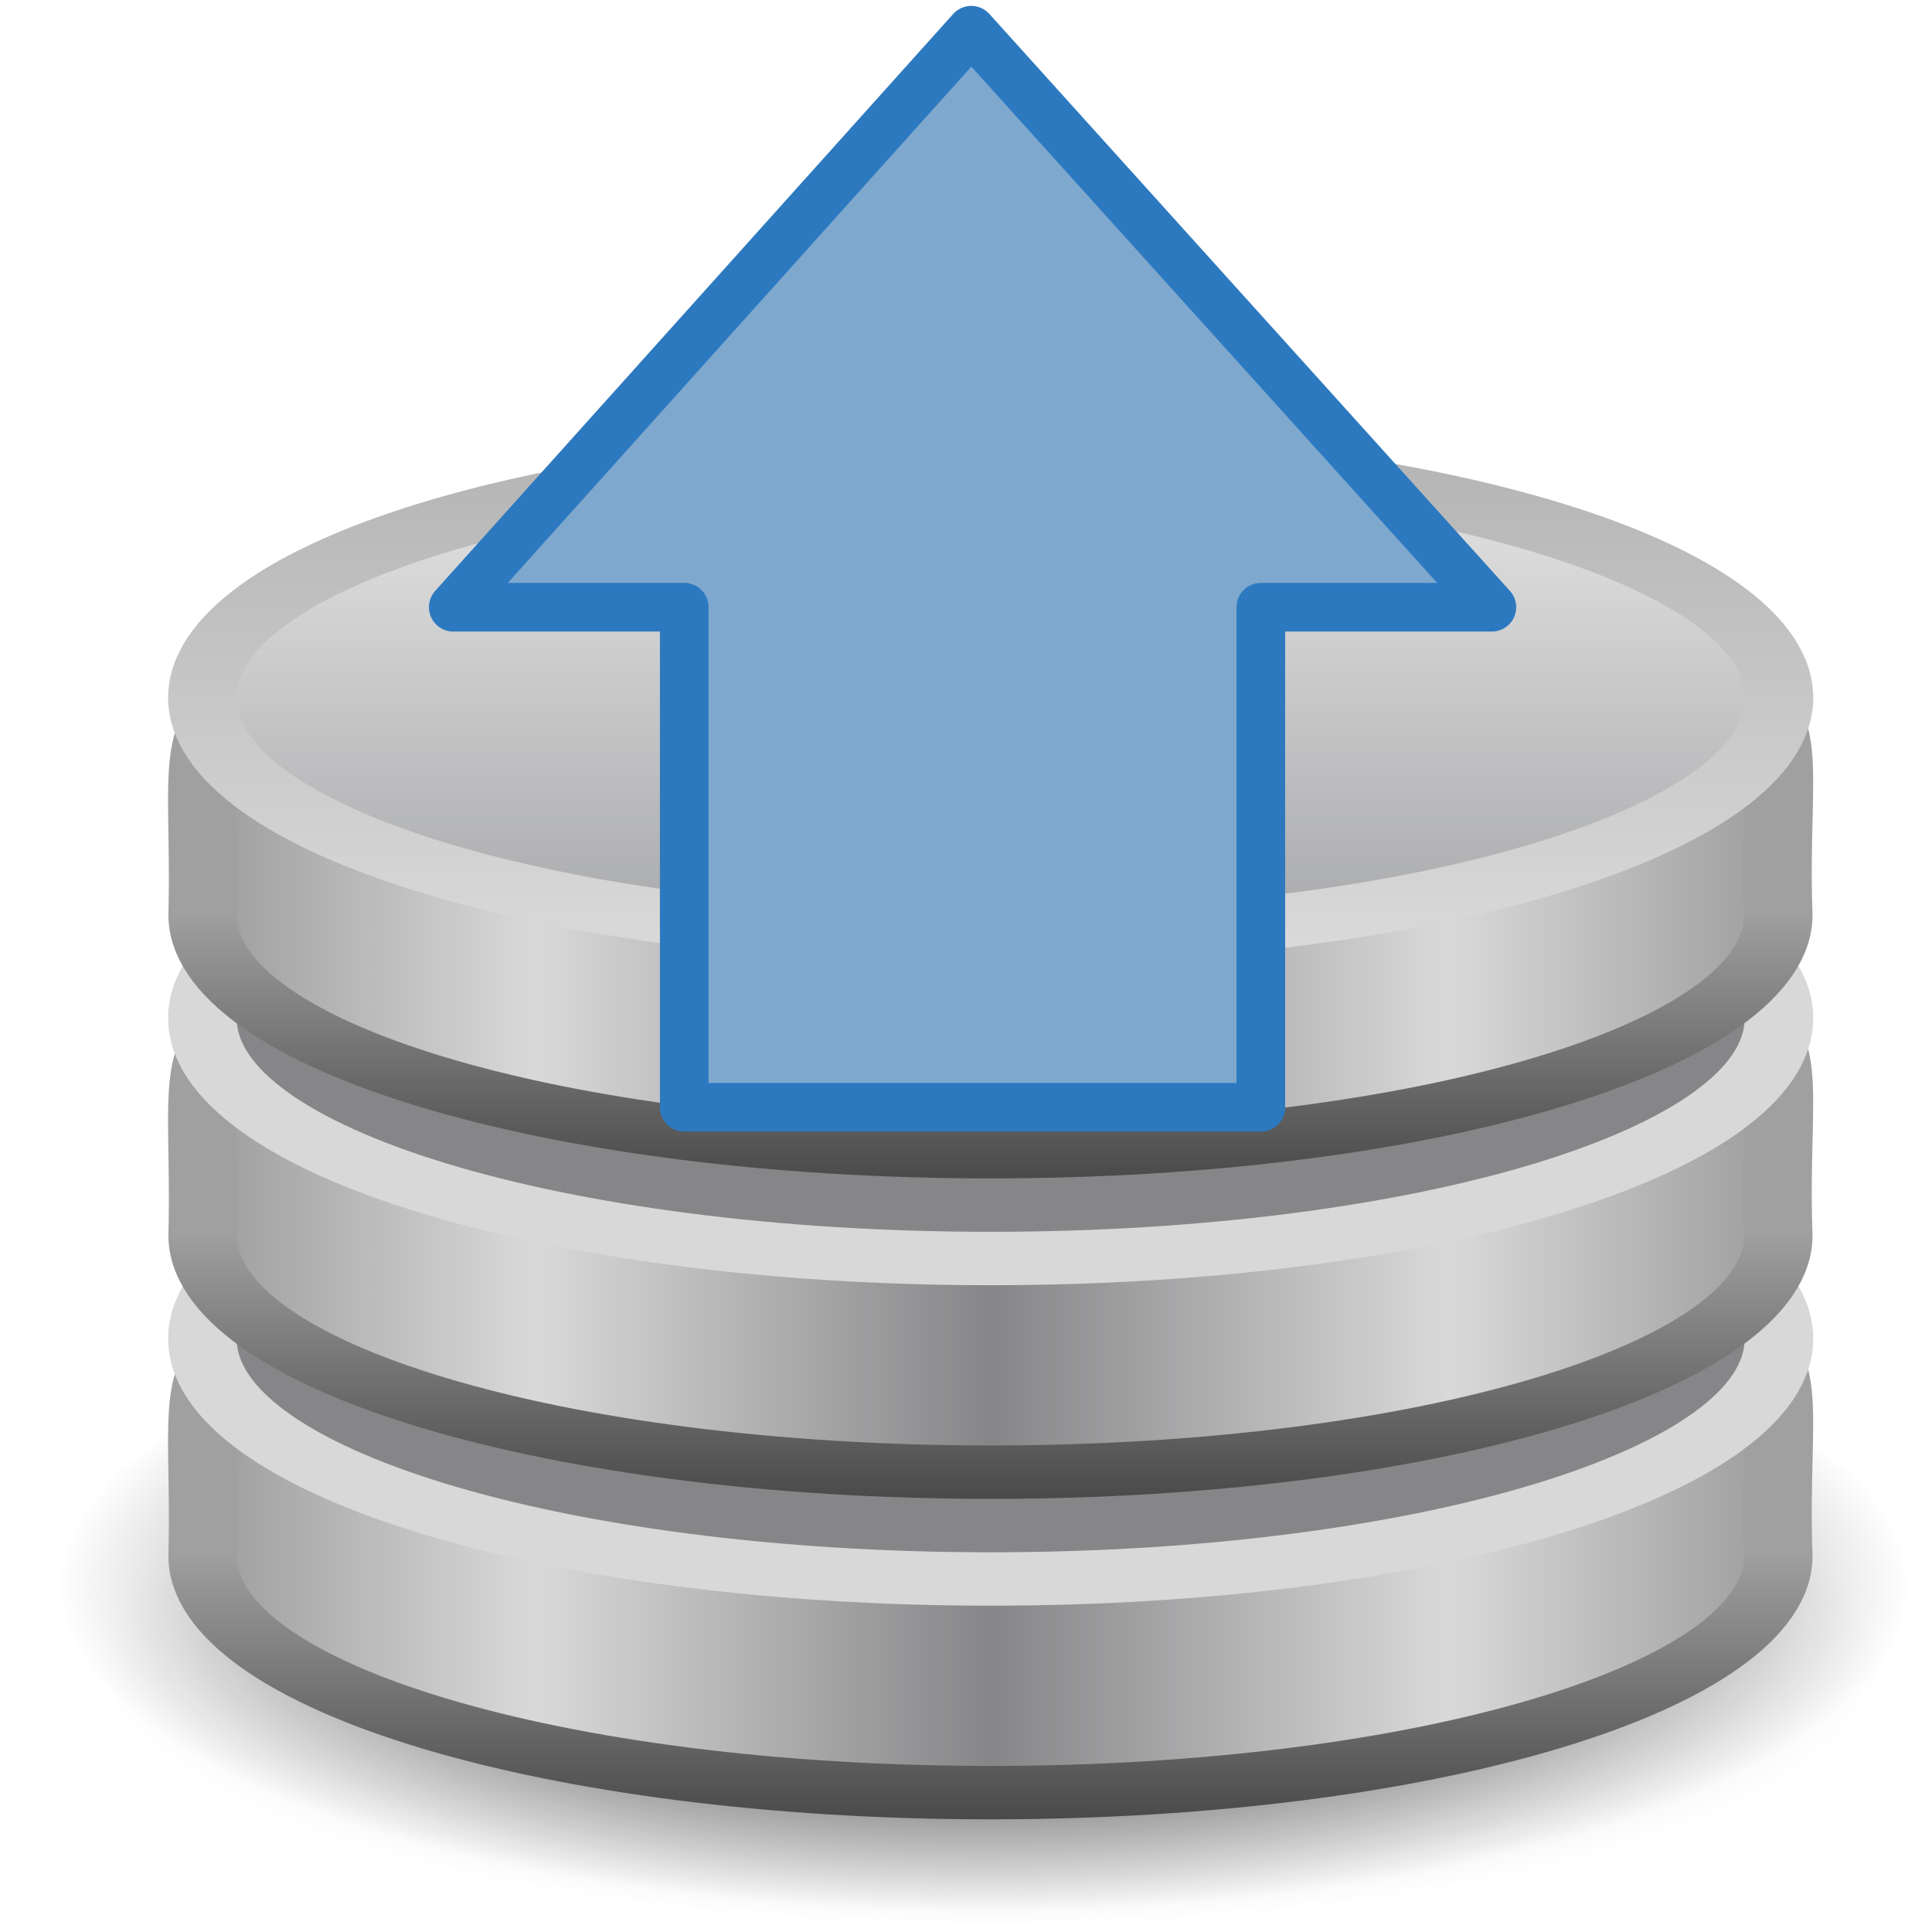 <?xml version="1.0" encoding="UTF-8" standalone="no"?>
<!-- Created with Inkscape (http://www.inkscape.org/) -->

<svg
   xmlns:dc="http://purl.org/dc/elements/1.1/"
   xmlns:cc="http://creativecommons.org/ns#"
   xmlns:rdf="http://www.w3.org/1999/02/22-rdf-syntax-ns#"
   xmlns:svg="http://www.w3.org/2000/svg"
   xmlns="http://www.w3.org/2000/svg"
   xmlns:xlink="http://www.w3.org/1999/xlink"
   xmlns:sodipodi="http://sodipodi.sourceforge.net/DTD/sodipodi-0.dtd"
   xmlns:inkscape="http://www.inkscape.org/namespaces/inkscape"
   version="1.0"
   width="48"
   height="48"
   id="svg3786"
   inkscape:version="0.47 r22583"
   sodipodi:docname="custom-open-data.svg">
  <sodipodi:namedview
     pagecolor="#ffffff"
     bordercolor="#666666"
     borderopacity="1"
     objecttolerance="10"
     gridtolerance="10"
     guidetolerance="10"
     inkscape:pageopacity="0"
     inkscape:pageshadow="2"
     inkscape:window-width="908"
     inkscape:window-height="607"
     id="namedview90"
     showgrid="false"
     inkscape:zoom="2.4583334"
     inkscape:cx="53.064663"
     inkscape:cy="23.961513"
     inkscape:window-x="306"
     inkscape:window-y="48"
     inkscape:window-maximized="0"
     inkscape:current-layer="svg3786" />
  <defs
     id="defs3788">
    <linearGradient
       id="linearGradient3777">
      <stop
         offset="0"
         style="stop-color:#7ea8ce;stop-opacity:1"
         id="stop3779" />
      <stop
         offset="0.763"
         style="stop-color:#568dc0;stop-opacity:0.816"
         id="stop3781" />
      <stop
         offset="1"
         style="stop-color:#2c78c0;stop-opacity:0"
         id="stop3783" />
    </linearGradient>
    <linearGradient
       id="linearGradient3771">
      <stop
         id="stop3773"
         offset="0"
         style="stop-color:#7ea8ce;stop-opacity:1;" />
      <stop
         id="stop3775"
         offset="1"
         style="stop-color:#7ea8ce;stop-opacity:0;" />
    </linearGradient>
    <linearGradient
       id="linearGradient3763">
      <stop
         style="stop-color:#7ea8ce;stop-opacity:1;"
         offset="0"
         id="stop3765" />
      <stop
         style="stop-color:#7ea8ce;stop-opacity:0;"
         offset="1"
         id="stop3767" />
    </linearGradient>
    <inkscape:perspective
       sodipodi:type="inkscape:persp3d"
       inkscape:vp_x="0 : 24 : 1"
       inkscape:vp_y="0 : 1000 : 0"
       inkscape:vp_z="48 : 24 : 1"
       inkscape:persp3d-origin="24 : 16 : 1"
       id="perspective94" />
    <linearGradient
       x1="8.527"
       y1="33.332"
       x2="57.411"
       y2="33.332"
       id="linearGradient2901"
       xlink:href="#linearGradient4222"
       gradientUnits="userSpaceOnUse"
       gradientTransform="matrix(0,0.798,-0.791,0,44.89,-5.611)" />
    <linearGradient
       id="linearGradient4222">
      <stop
         id="stop4224"
         style="stop-color:#ffffff;stop-opacity:1"
         offset="0" />
      <stop
         id="stop4226"
         style="stop-color:#ffffff;stop-opacity:0"
         offset="1" />
    </linearGradient>
    <linearGradient
       id="linearGradient2264">
      <stop
         id="stop2266"
         style="stop-color:#d7e866;stop-opacity:1"
         offset="0" />
      <stop
         id="stop2268"
         style="stop-color:#8cab2a;stop-opacity:1"
         offset="1" />
    </linearGradient>
    <linearGradient
       x1="28.671"
       y1="23.891"
       x2="1.31"
       y2="23.891"
       id="linearGradient3390"
       xlink:href="#linearGradient2264"
       gradientUnits="userSpaceOnUse"
       gradientTransform="matrix(0,-0.688,-0.685,0,40.376,29.771)" />
    <linearGradient
       id="linearGradient5048-8">
      <stop
         id="stop5050-1"
         style="stop-color:#000000;stop-opacity:0"
         offset="0" />
      <stop
         id="stop5056-2"
         style="stop-color:#000000;stop-opacity:1"
         offset="0.5" />
      <stop
         id="stop5052-9"
         style="stop-color:#000000;stop-opacity:0"
         offset="1" />
    </linearGradient>
    <radialGradient
       cx="605.714"
       cy="486.648"
       r="117.143"
       fx="605.714"
       fy="486.648"
       id="radialGradient2939"
       xlink:href="#linearGradient5060-3"
       gradientUnits="userSpaceOnUse"
       gradientTransform="matrix(0.045,0,0,0.021,15.232,34.84)" />
    <linearGradient
       id="linearGradient5060-3">
      <stop
         id="stop5062-9"
         style="stop-color:#000000;stop-opacity:1"
         offset="0" />
      <stop
         id="stop5064-0"
         style="stop-color:#000000;stop-opacity:0"
         offset="1" />
    </linearGradient>
    <radialGradient
       cx="605.714"
       cy="486.648"
       r="117.143"
       fx="605.714"
       fy="486.648"
       id="radialGradient2936"
       xlink:href="#linearGradient5060-3"
       gradientUnits="userSpaceOnUse"
       gradientTransform="matrix(-0.045,0,0,0.021,32.454,34.84)" />
    <linearGradient
       x1="29.938"
       y1="41"
       x2="30"
       y2="50"
       id="linearGradient2933"
       xlink:href="#linearGradient2215-8"
       gradientUnits="userSpaceOnUse"
       gradientTransform="matrix(1.002,0,0,0.76,-5.208,7.325)" />
    <linearGradient
       id="linearGradient2215-8">
      <stop
         id="stop2223-8"
         style="stop-color:#7a7a7a;stop-opacity:1"
         offset="0" />
      <stop
         id="stop2219-5"
         style="stop-color:#474747;stop-opacity:1"
         offset="1" />
    </linearGradient>
    <radialGradient
       cx="11.734"
       cy="8.49"
       r="23.048"
       fx="11.734"
       fy="8.49"
       id="radialGradient2927"
       xlink:href="#linearGradient7056-0"
       gradientUnits="userSpaceOnUse"
       gradientTransform="matrix(1.377,0.697,-0.468,0.924,-0.206,-0.55)" />
    <linearGradient
       id="linearGradient7056-0">
      <stop
         id="stop7064-9"
         style="stop-color:#e6e6e6;stop-opacity:1"
         offset="0" />
      <stop
         id="stop7060-6"
         style="stop-color:#c8c8c8;stop-opacity:1"
         offset="1" />
    </linearGradient>
    <linearGradient
       x1="17.814"
       y1="29.797"
       x2="18.073"
       y2="10"
       id="linearGradient2929"
       xlink:href="#linearGradient3484-3"
       gradientUnits="userSpaceOnUse"
       gradientTransform="translate(-0.157,1.388)" />
    <linearGradient
       id="linearGradient3484-3">
      <stop
         id="stop3486-8"
         style="stop-color:#969696;stop-opacity:1"
         offset="0" />
      <stop
         id="stop3488-5"
         style="stop-color:#b4b4b4;stop-opacity:1"
         offset="1" />
    </linearGradient>
    <radialGradient
       cx="141.747"
       cy="206.426"
       r="78.728"
       fx="141.747"
       fy="206.426"
       id="radialGradient2923"
       xlink:href="#linearGradient4035"
       gradientUnits="userSpaceOnUse"
       gradientTransform="matrix(0.352,-0.005,0.003,0.289,-27.181,-22.829)" />
    <linearGradient
       id="linearGradient4035">
      <stop
         id="stop4037"
         style="stop-color:#f5f5f5;stop-opacity:1"
         offset="0" />
      <stop
         id="stop4039"
         style="stop-color:#e7e7e7;stop-opacity:1"
         offset="0.47" />
      <stop
         id="stop4041"
         style="stop-color:#8c8c8c;stop-opacity:1"
         offset="0.693" />
      <stop
         id="stop4043"
         style="stop-color:#dddddd;stop-opacity:1"
         offset="0.835" />
      <stop
         id="stop4045"
         style="stop-color:#a8a8a8;stop-opacity:1"
         offset="1" />
    </linearGradient>
    <radialGradient
       cx="142.622"
       cy="191.854"
       r="78.728"
       fx="142.622"
       fy="191.854"
       id="radialGradient2920"
       xlink:href="#linearGradient7609"
       gradientUnits="userSpaceOnUse"
       gradientTransform="matrix(0.185,0,0,-0.131,-3.268,47.437)" />
    <linearGradient
       id="linearGradient7609">
      <stop
         id="stop7611"
         style="stop-color:#ffffff;stop-opacity:1"
         offset="0" />
      <stop
         id="stop7677"
         style="stop-color:#e7e7e7;stop-opacity:1"
         offset="0.47" />
      <stop
         id="stop7613"
         style="stop-color:#8c8c8c;stop-opacity:1"
         offset="0.672" />
      <stop
         id="stop7617"
         style="stop-color:#dddddd;stop-opacity:1"
         offset="0.835" />
      <stop
         id="stop7615"
         style="stop-color:#a8a8a8;stop-opacity:1"
         offset="1" />
    </linearGradient>
    <radialGradient
       cx="113.065"
       cy="97.588"
       r="2.563"
       fx="113.667"
       fy="98"
       id="radialGradient2965"
       xlink:href="#radialGradient4241"
       gradientUnits="userSpaceOnUse"
       gradientTransform="matrix(-0.329,0,0,0.35,41.806,2.882)" />
    <radialGradient
       cx="113.065"
       cy="97.588"
       r="2.563"
       fx="113.667"
       fy="98"
       id="radialGradient4241"
       gradientUnits="userSpaceOnUse">
      <stop
         id="stop4243"
         style="stop-color:#eeeeee;stop-opacity:1"
         offset="0" />
      <stop
         id="stop4245"
         style="stop-color:#cecece;stop-opacity:1"
         offset="0.16" />
      <stop
         id="stop4247"
         style="stop-color:#888888;stop-opacity:1"
         offset="0.468" />
      <stop
         id="stop4249"
         style="stop-color:#555555;stop-opacity:1"
         offset="1" />
    </radialGradient>
    <radialGradient
       cx="113.065"
       cy="97.588"
       r="2.563"
       fx="113.667"
       fy="98"
       id="radialGradient2959"
       xlink:href="#radialGradient4241"
       gradientUnits="userSpaceOnUse"
       gradientTransform="matrix(0.223,-0.038,0.025,0.149,-18.303,2.921)" />
    <radialGradient
       cx="113.065"
       cy="97.588"
       r="2.563"
       fx="113.667"
       fy="98"
       id="radialGradient2953"
       xlink:href="#radialGradient4241"
       gradientUnits="userSpaceOnUse"
       gradientTransform="matrix(0.223,0.034,-0.023,0.149,14.634,-5.243)" />
    <linearGradient
       x1="7.062"
       y1="35.281"
       x2="24.688"
       y2="35.281"
       id="linearGradient2908"
       xlink:href="#linearGradient5060-3"
       gradientUnits="userSpaceOnUse"
       gradientTransform="matrix(1.021,0,0,0.899,0.63,10.175)" />
    <linearGradient
       x1="12.277"
       y1="37.206"
       x2="12.222"
       y2="33.759"
       id="linearGradient2905"
       xlink:href="#linearGradient4236"
       gradientUnits="userSpaceOnUse"
       gradientTransform="matrix(1.021,0,0,0.899,-0.182,11.367)" />
    <linearGradient
       id="linearGradient4236">
      <stop
         id="stop4238"
         style="stop-color:#eeeeee;stop-opacity:1"
         offset="0" />
      <stop
         id="stop4240"
         style="stop-color:#eeeeee;stop-opacity:0"
         offset="1" />
    </linearGradient>
    <radialGradient
       cx="127.317"
       cy="143.828"
       r="78.728"
       fx="127.317"
       fy="143.828"
       id="radialGradient2902"
       xlink:href="#linearGradient4035"
       gradientUnits="userSpaceOnUse"
       gradientTransform="matrix(0.191,-0.025,0.006,0.101,-7.594,6.817)" />
    <radialGradient
       cx="113.065"
       cy="97.588"
       r="2.563"
       fx="113.667"
       fy="98"
       id="radialGradient2947"
       xlink:href="#radialGradient4241"
       gradientUnits="userSpaceOnUse"
       gradientTransform="matrix(0.329,0,0,0.35,5.898,2.882)" />
    <radialGradient
       cx="24"
       cy="42"
       r="21"
       fx="24"
       fy="42"
       id="radialGradient2896"
       xlink:href="#linearGradient6310-8"
       gradientUnits="userSpaceOnUse"
       gradientTransform="matrix(1,-1.0652117e-8,2.7812622e-8,0.357,-0.157,26.889)" />
    <linearGradient
       id="linearGradient6310-8">
      <stop
         id="stop6312-6"
         style="stop-color:#ffffff;stop-opacity:1"
         offset="0" />
      <stop
         id="stop6314-6"
         style="stop-color:#ffffff;stop-opacity:0"
         offset="1" />
    </linearGradient>
    <linearGradient
       x1="302.857"
       y1="366.648"
       x2="302.857"
       y2="609.505"
       id="linearGradient3032"
       xlink:href="#linearGradient5048-8"
       gradientUnits="userSpaceOnUse"
       gradientTransform="matrix(0.076,0,0,0.021,-3.754,34.84)" />
    <inkscape:perspective
       id="perspective3932"
       inkscape:persp3d-origin="0.5 : 0.33333333 : 1"
       inkscape:vp_z="1 : 0.5 : 1"
       inkscape:vp_y="0 : 1000 : 0"
       inkscape:vp_x="0 : 0.5 : 1"
       sodipodi:type="inkscape:persp3d" />
    <linearGradient
       x1="22.182"
       y1="23.891"
       x2="68.643"
       y2="23.891"
       id="linearGradient3390-8"
       xlink:href="#linearGradient3698"
       gradientUnits="userSpaceOnUse"
       gradientTransform="matrix(0,0.657,-0.655,0,40.65,-0.453)" />
    <radialGradient
       cx="113.065"
       cy="97.588"
       r="2.563"
       fx="113.667"
       fy="98"
       id="radialGradient4241-5"
       gradientUnits="userSpaceOnUse">
      <stop
         id="stop4243-7"
         style="stop-color:#eeeeee;stop-opacity:1"
         offset="0" />
      <stop
         id="stop4245-4"
         style="stop-color:#cecece;stop-opacity:1"
         offset="0.16" />
      <stop
         id="stop4247-1"
         style="stop-color:#888888;stop-opacity:1"
         offset="0.468" />
      <stop
         id="stop4249-8"
         style="stop-color:#555555;stop-opacity:1"
         offset="1" />
    </radialGradient>
    <radialGradient
       cx="113.065"
       cy="97.588"
       r="2.563"
       fx="113.667"
       fy="98"
       id="radialGradient2953-5"
       xlink:href="#radialGradient4241-5"
       gradientUnits="userSpaceOnUse"
       gradientTransform="matrix(0.176,-0.027,-0.018,-0.118,53.005,27.706)" />
    <radialGradient
       cx="113.065"
       cy="97.588"
       r="2.563"
       fx="113.667"
       fy="98"
       id="radialGradient3943"
       gradientUnits="userSpaceOnUse">
      <stop
         id="stop3945"
         style="stop-color:#eeeeee;stop-opacity:1"
         offset="0" />
      <stop
         id="stop3947"
         style="stop-color:#cecece;stop-opacity:1"
         offset="0.16" />
      <stop
         id="stop3949"
         style="stop-color:#888888;stop-opacity:1"
         offset="0.468" />
      <stop
         id="stop3951"
         style="stop-color:#555555;stop-opacity:1"
         offset="1" />
    </radialGradient>
    <radialGradient
       inkscape:collect="always"
       xlink:href="#linearGradient23419"
       id="radialGradient2949"
       gradientUnits="userSpaceOnUse"
       gradientTransform="matrix(0.575,0,0,0.221,10.594,23.801)"
       cx="23.335"
       cy="41.636"
       fx="23.335"
       fy="41.636"
       r="22.627" />
    <linearGradient
       id="linearGradient23419">
      <stop
         id="stop23421"
         style="stop-color:black;stop-opacity:1"
         offset="0" />
      <stop
         id="stop23423"
         style="stop-color:black;stop-opacity:0"
         offset="1" />
    </linearGradient>
    <linearGradient
       inkscape:collect="always"
       xlink:href="#linearGradient2793"
       id="linearGradient2951"
       gradientUnits="userSpaceOnUse"
       gradientTransform="matrix(0.458,0,0,0.432,-23.592,36.912)"
       spreadMethod="reflect"
       x1="103.95"
       y1="-7.666"
       x2="89.424"
       y2="-7.666" />
    <linearGradient
       id="linearGradient2793">
      <stop
         id="stop2795"
         style="stop-color:#868688;stop-opacity:1"
         offset="0" />
      <stop
         id="stop2797"
         style="stop-color:#d9d9da;stop-opacity:1"
         offset="1" />
    </linearGradient>
    <linearGradient
       inkscape:collect="always"
       xlink:href="#linearGradient3858"
       id="linearGradient2953"
       gradientUnits="userSpaceOnUse"
       gradientTransform="translate(-70.157,8.454)"
       x1="89.018"
       y1="22.537"
       x2="89.018"
       y2="27.546" />
    <linearGradient
       id="linearGradient3858">
      <stop
         id="stop3860"
         style="stop-color:#a0a0a0;stop-opacity:1"
         offset="0" />
      <stop
         id="stop3862"
         style="stop-color:#4a4a4a;stop-opacity:1"
         offset="1" />
    </linearGradient>
    <linearGradient
       inkscape:collect="always"
       xlink:href="#linearGradient2793"
       id="linearGradient2955"
       gradientUnits="userSpaceOnUse"
       gradientTransform="matrix(0.458,0,0,0.432,-23.592,30.912)"
       spreadMethod="reflect"
       x1="103.95"
       y1="-7.666"
       x2="89.424"
       y2="-7.666" />
    <linearGradient
       id="linearGradient3966">
      <stop
         id="stop3968"
         style="stop-color:#868688;stop-opacity:1"
         offset="0" />
      <stop
         id="stop3970"
         style="stop-color:#d9d9da;stop-opacity:1"
         offset="1" />
    </linearGradient>
    <linearGradient
       inkscape:collect="always"
       xlink:href="#linearGradient3858"
       id="linearGradient2957"
       gradientUnits="userSpaceOnUse"
       gradientTransform="translate(-70.157,2.454)"
       x1="89.018"
       y1="22.537"
       x2="89.018"
       y2="27.546" />
    <linearGradient
       id="linearGradient3973">
      <stop
         id="stop3975"
         style="stop-color:#a0a0a0;stop-opacity:1"
         offset="0" />
      <stop
         id="stop3977"
         style="stop-color:#4a4a4a;stop-opacity:1"
         offset="1" />
    </linearGradient>
    <linearGradient
       inkscape:collect="always"
       xlink:href="#linearGradient2793"
       id="linearGradient2959"
       gradientUnits="userSpaceOnUse"
       gradientTransform="matrix(0.458,0,0,0.432,-23.592,24.912)"
       spreadMethod="reflect"
       x1="103.95"
       y1="-7.666"
       x2="89.424"
       y2="-7.666" />
    <linearGradient
       id="linearGradient3980">
      <stop
         id="stop3982"
         style="stop-color:#868688;stop-opacity:1"
         offset="0" />
      <stop
         id="stop3984"
         style="stop-color:#d9d9da;stop-opacity:1"
         offset="1" />
    </linearGradient>
    <linearGradient
       inkscape:collect="always"
       xlink:href="#linearGradient3858"
       id="linearGradient2961"
       gradientUnits="userSpaceOnUse"
       gradientTransform="translate(-70.157,-3.546)"
       x1="89.018"
       y1="22.537"
       x2="89.018"
       y2="27.546" />
    <linearGradient
       id="linearGradient3987">
      <stop
         id="stop3989"
         style="stop-color:#a0a0a0;stop-opacity:1"
         offset="0" />
      <stop
         id="stop3991"
         style="stop-color:#4a4a4a;stop-opacity:1"
         offset="1" />
    </linearGradient>
    <linearGradient
       inkscape:collect="always"
       xlink:href="#linearGradient3844"
       id="linearGradient2963"
       gradientUnits="userSpaceOnUse"
       gradientTransform="matrix(0.458,0,0,0.439,-23.62,20.933)"
       spreadMethod="reflect"
       x1="102.308"
       y1="-2.393"
       x2="102.308"
       y2="-24.582" />
    <linearGradient
       id="linearGradient3844">
      <stop
         id="stop3846"
         style="stop-color:#a5a6a8;stop-opacity:1"
         offset="0" />
      <stop
         id="stop3848"
         style="stop-color:#e8e8e8;stop-opacity:1"
         offset="1" />
    </linearGradient>
    <linearGradient
       inkscape:collect="always"
       xlink:href="#linearGradient2509"
       id="linearGradient2965"
       gradientUnits="userSpaceOnUse"
       gradientTransform="matrix(0.458,0,0,0.439,-23.62,20.933)"
       x1="109.956"
       y1="-24.911"
       x2="109.956"
       y2="-2.376" />
    <linearGradient
       id="linearGradient2509">
      <stop
         id="stop2511"
         style="stop-color:#b3b3b3;stop-opacity:1"
         offset="0" />
      <stop
         id="stop2513"
         style="stop-color:#dadada;stop-opacity:1"
         offset="1" />
    </linearGradient>
    <radialGradient
       inkscape:collect="always"
       xlink:href="#linearGradient5060-820"
       id="radialGradient3851"
       cx="-7.831"
       cy="38.034"
       fx="-7.831"
       fy="38.034"
       r="13.525"
       gradientTransform="matrix(1.135,0,0,0.451,32.789,25.35)"
       gradientUnits="userSpaceOnUse" />
    <linearGradient
       id="linearGradient5060-820">
      <stop
         id="stop2681"
         style="stop-color:#000000;stop-opacity:1"
         offset="0" />
      <stop
         id="stop2683"
         style="stop-color:#000000;stop-opacity:0"
         offset="1" />
    </linearGradient>
    <radialGradient
       r="13.525"
       fy="38.034"
       fx="-7.831"
       cy="38.034"
       cx="-7.831"
       gradientTransform="matrix(1.507,0,0,0.599,35.127,18.611)"
       gradientUnits="userSpaceOnUse"
       id="radialGradient4018"
       xlink:href="#linearGradient5060-820"
       inkscape:collect="always" />
    <radialGradient
       inkscape:collect="always"
       xlink:href="#linearGradient23419"
       id="radialGradient3120"
       gradientUnits="userSpaceOnUse"
       gradientTransform="matrix(0.575,0,0,0.221,10.594,23.801)"
       cx="23.335"
       cy="41.636"
       fx="23.335"
       fy="41.636"
       r="22.627" />
    <linearGradient
       inkscape:collect="always"
       xlink:href="#linearGradient2793"
       id="linearGradient3122"
       gradientUnits="userSpaceOnUse"
       gradientTransform="matrix(0.458,0,0,0.432,-23.592,36.912)"
       spreadMethod="reflect"
       x1="103.95"
       y1="-7.666"
       x2="89.424"
       y2="-7.666" />
    <linearGradient
       inkscape:collect="always"
       xlink:href="#linearGradient3858"
       id="linearGradient3124"
       gradientUnits="userSpaceOnUse"
       gradientTransform="translate(-70.157,8.454)"
       x1="89.018"
       y1="22.537"
       x2="89.018"
       y2="27.546" />
    <linearGradient
       inkscape:collect="always"
       xlink:href="#linearGradient2793"
       id="linearGradient3126"
       gradientUnits="userSpaceOnUse"
       gradientTransform="matrix(0.458,0,0,0.432,-23.592,30.912)"
       spreadMethod="reflect"
       x1="103.95"
       y1="-7.666"
       x2="89.424"
       y2="-7.666" />
    <linearGradient
       inkscape:collect="always"
       xlink:href="#linearGradient3858"
       id="linearGradient3128"
       gradientUnits="userSpaceOnUse"
       gradientTransform="translate(-70.157,2.454)"
       x1="89.018"
       y1="22.537"
       x2="89.018"
       y2="27.546" />
    <linearGradient
       inkscape:collect="always"
       xlink:href="#linearGradient2793"
       id="linearGradient3130"
       gradientUnits="userSpaceOnUse"
       gradientTransform="matrix(0.458,0,0,0.432,-23.592,24.912)"
       spreadMethod="reflect"
       x1="103.95"
       y1="-7.666"
       x2="89.424"
       y2="-7.666" />
    <linearGradient
       inkscape:collect="always"
       xlink:href="#linearGradient3858"
       id="linearGradient3132"
       gradientUnits="userSpaceOnUse"
       gradientTransform="translate(-70.157,-3.546)"
       x1="89.018"
       y1="22.537"
       x2="89.018"
       y2="27.546" />
    <linearGradient
       inkscape:collect="always"
       xlink:href="#linearGradient3844"
       id="linearGradient3134"
       gradientUnits="userSpaceOnUse"
       gradientTransform="matrix(0.458,0,0,0.439,-23.62,20.933)"
       spreadMethod="reflect"
       x1="102.308"
       y1="-2.393"
       x2="102.308"
       y2="-24.582" />
    <linearGradient
       inkscape:collect="always"
       xlink:href="#linearGradient2509"
       id="linearGradient3136"
       gradientUnits="userSpaceOnUse"
       gradientTransform="matrix(0.458,0,0,0.439,-23.62,20.933)"
       x1="109.956"
       y1="-24.911"
       x2="109.956"
       y2="-2.376" />
    <radialGradient
       inkscape:collect="always"
       xlink:href="#linearGradient5060-820"
       id="radialGradient3138"
       gradientUnits="userSpaceOnUse"
       gradientTransform="matrix(1.702,0,0,0.599,37.777,16.611)"
       cx="-7.831"
       cy="38.034"
       fx="-7.831"
       fy="38.034"
       r="13.525" />
    <inkscape:perspective
       id="perspective2916"
       inkscape:persp3d-origin="0.5 : 0.33333333 : 1"
       inkscape:vp_z="1 : 0.5 : 1"
       inkscape:vp_y="0 : 1000 : 0"
       inkscape:vp_x="0 : 0.5 : 1"
       sodipodi:type="inkscape:persp3d" />
    <linearGradient
       inkscape:collect="always"
       xlink:href="#linearGradient2187"
       id="linearGradient2877"
       gradientUnits="userSpaceOnUse"
       gradientTransform="matrix(0,-0.863,0.849,0,63.448,50.929)"
       x1="20.484"
       y1="12.82"
       x2="20.484"
       y2="-0.438" />
    <linearGradient
       id="linearGradient2187">
      <stop
         id="stop2189"
         style="stop-color:#ffffff;stop-opacity:0.643"
         offset="0" />
      <stop
         id="stop2191"
         style="stop-color:#ffffff;stop-opacity:0"
         offset="1" />
    </linearGradient>
    <linearGradient
       inkscape:collect="always"
       xlink:href="#linearGradient3698"
       id="linearGradient2880"
       gradientUnits="userSpaceOnUse"
       gradientTransform="matrix(0.724,0,0,0.736,1.979,11.204)"
       x1="23.997"
       y1="15.5"
       x2="-0.073"
       y2="15.5" />
    <linearGradient
       id="linearGradient3698">
      <stop
         id="stop3700"
         style="stop-color:#7ea8ce;stop-opacity:1"
         offset="0" />
      <stop
         id="stop3702"
         style="stop-color:#568dc0;stop-opacity:0.816"
         offset="0.763" />
      <stop
         id="stop3704"
         style="stop-color:#c9e1f8;stop-opacity:0"
         offset="1" />
    </linearGradient>
    <linearGradient
       inkscape:collect="always"
       xlink:href="#linearGradient3914"
       id="linearGradient2882"
       gradientUnits="userSpaceOnUse"
       gradientTransform="matrix(0.724,0,0,0.736,1.979,11.204)"
       x1="36.5"
       y1="36"
       x2="-0.098"
       y2="36" />
    <linearGradient
       id="linearGradient3914">
      <stop
         id="stop3916"
         style="stop-color:#2c79c0;stop-opacity:1"
         offset="0" />
      <stop
         id="stop3918"
         style="stop-color:#2970b3;stop-opacity:0.498"
         offset="0.797" />
      <stop
         id="stop3920"
         style="stop-color:#236098;stop-opacity:0"
         offset="1" />
    </linearGradient>
    <linearGradient
       y2="15.5"
       x2="-0.073"
       y1="15.5"
       x1="23.997"
       gradientTransform="matrix(0.724,0,0,0.736,64.157,11.111)"
       gradientUnits="userSpaceOnUse"
       id="linearGradient2936"
       xlink:href="#linearGradient3698"
       inkscape:collect="always" />
    <linearGradient
       y2="36"
       x2="-0.098"
       y1="36"
       x1="36.5"
       gradientTransform="matrix(0.724,0,0,0.736,64.157,11.111)"
       gradientUnits="userSpaceOnUse"
       id="linearGradient2938"
       xlink:href="#linearGradient3914"
       inkscape:collect="always" />
  </defs>
  <path
     style="fill:url(#radialGradient3138);fill-opacity:1;fill-rule:evenodd;stroke:none"
     d="m 47.471,39.383 c 0,4.472 -10.308,8.098 -23.024,8.098 -12.716,0 -23.024,-3.626 -23.024,-8.098 0,-4.472 10.308,-8.098 23.024,-8.098 12.716,0 23.024,3.626 23.024,8.098 z"
     id="path3069" />
  <g
     id="g2940"
     transform="matrix(1.703,0,0,1.327,-16.259,-2.571)">
    <path
       d="m 37,33 c 0.001,2.761 -5.82,5 -13,5 -7.18,0 -13.001,-2.239 -13,-5 -0.001,-2.761 5.82,-5 13,-5 7.18,0 13.001,2.239 13,5 z"
       id="path23417"
       style="opacity:0.3;fill:url(#radialGradient3120);fill-opacity:1;fill-rule:evenodd;stroke:none;stroke-width:2;marker:none;visibility:visible;display:inline;overflow:visible" />
    <path
       d="m 35.49,31.068 c 0,2.447 -5.149,4.432 -11.493,4.432 -6.344,0 -11.493,-1.986 -11.493,-4.432 0.114,-5.469 -1.405,-4.34 11.493,-4.432 13.193,-0.095 11.331,-1.127 11.493,4.432 z"
       id="path4834"
       style="fill:url(#linearGradient3122);fill-opacity:1;stroke:url(#linearGradient3124);stroke-width:1;stroke-miterlimit:4;stroke-opacity:1;stroke-dasharray:none" />
    <path
       d="m 35.5,27 c 0,2.485 -5.149,4.5 -11.5,4.5 -6.351,0 -11.5,-2.015 -11.5,-4.5 0,-2.485 5.149,-4.5 11.5,-4.5 6.351,0 11.5,2.015 11.5,4.5 l 0,0 z"
       id="path4838"
       style="fill:#868688;fill-opacity:1;stroke:#d8d8d8;stroke-width:1;stroke-miterlimit:4;stroke-opacity:1;stroke-dasharray:none" />
    <path
       d="m 35.49,25.068 c 0,2.447 -5.149,4.432 -11.493,4.432 -6.344,0 -11.493,-1.986 -11.493,-4.432 0.114,-5.469 -1.405,-4.34 11.493,-4.432 13.193,-0.095 11.331,-1.127 11.493,4.432 z"
       id="path3866"
       style="fill:url(#linearGradient3126);fill-opacity:1;stroke:url(#linearGradient3128);stroke-width:1;stroke-miterlimit:4;stroke-opacity:1;stroke-dasharray:none" />
    <path
       d="m 35.5,21 c 0,2.485 -5.149,4.5 -11.5,4.5 -6.351,0 -11.5,-2.015 -11.5,-4.5 0,-2.485 5.149,-4.5 11.5,-4.5 6.351,0 11.5,2.015 11.5,4.5 l 0,0 z"
       id="path3868"
       style="fill:#868688;fill-opacity:1;stroke:#d8d8d8;stroke-width:1;stroke-miterlimit:4;stroke-opacity:1;stroke-dasharray:none" />
    <path
       d="m 35.49,19.068 c 0,2.447 -5.149,4.432 -11.493,4.432 -6.344,0 -11.493,-1.986 -11.493,-4.432 0.114,-5.469 -1.405,-4.34 11.493,-4.432 13.193,-0.095 11.331,-1.127 11.493,4.432 z"
       id="path3878"
       style="fill:url(#linearGradient3130);fill-opacity:1;stroke:url(#linearGradient3132);stroke-width:1;stroke-miterlimit:4;stroke-opacity:1;stroke-dasharray:none" />
    <path
       d="m 35.5,15 c 0,2.485 -5.149,4.5 -11.5,4.5 -6.351,0 -11.5,-2.015 -11.5,-4.5 0,-2.485 5.149,-4.5 11.5,-4.5 6.351,0 11.5,2.015 11.5,4.5 l 0,0 z"
       id="path3880"
       style="fill:url(#linearGradient3134);fill-opacity:1;stroke:url(#linearGradient3136);stroke-width:1;stroke-miterlimit:4;stroke-opacity:1;stroke-dasharray:none" />
  </g>
  <path
     d="M 37.065,15.086 24.131,0.751 11.261,15.086 l 5.739,0 0,12.424 14.325,0 0,-12.424 5.739,0 z"
     id="path4348-3"
     style="fill:#7ea8ce;fill-opacity:1;fill-rule:nonzero;stroke:#2c79c0;stroke-width:1.209;stroke-linecap:round;stroke-linejoin:round;stroke-miterlimit:4;stroke-opacity:1;stroke-dasharray:none;stroke-dashoffset:0;marker:none;visibility:visible;display:inline;overflow:visible" />
</svg>
